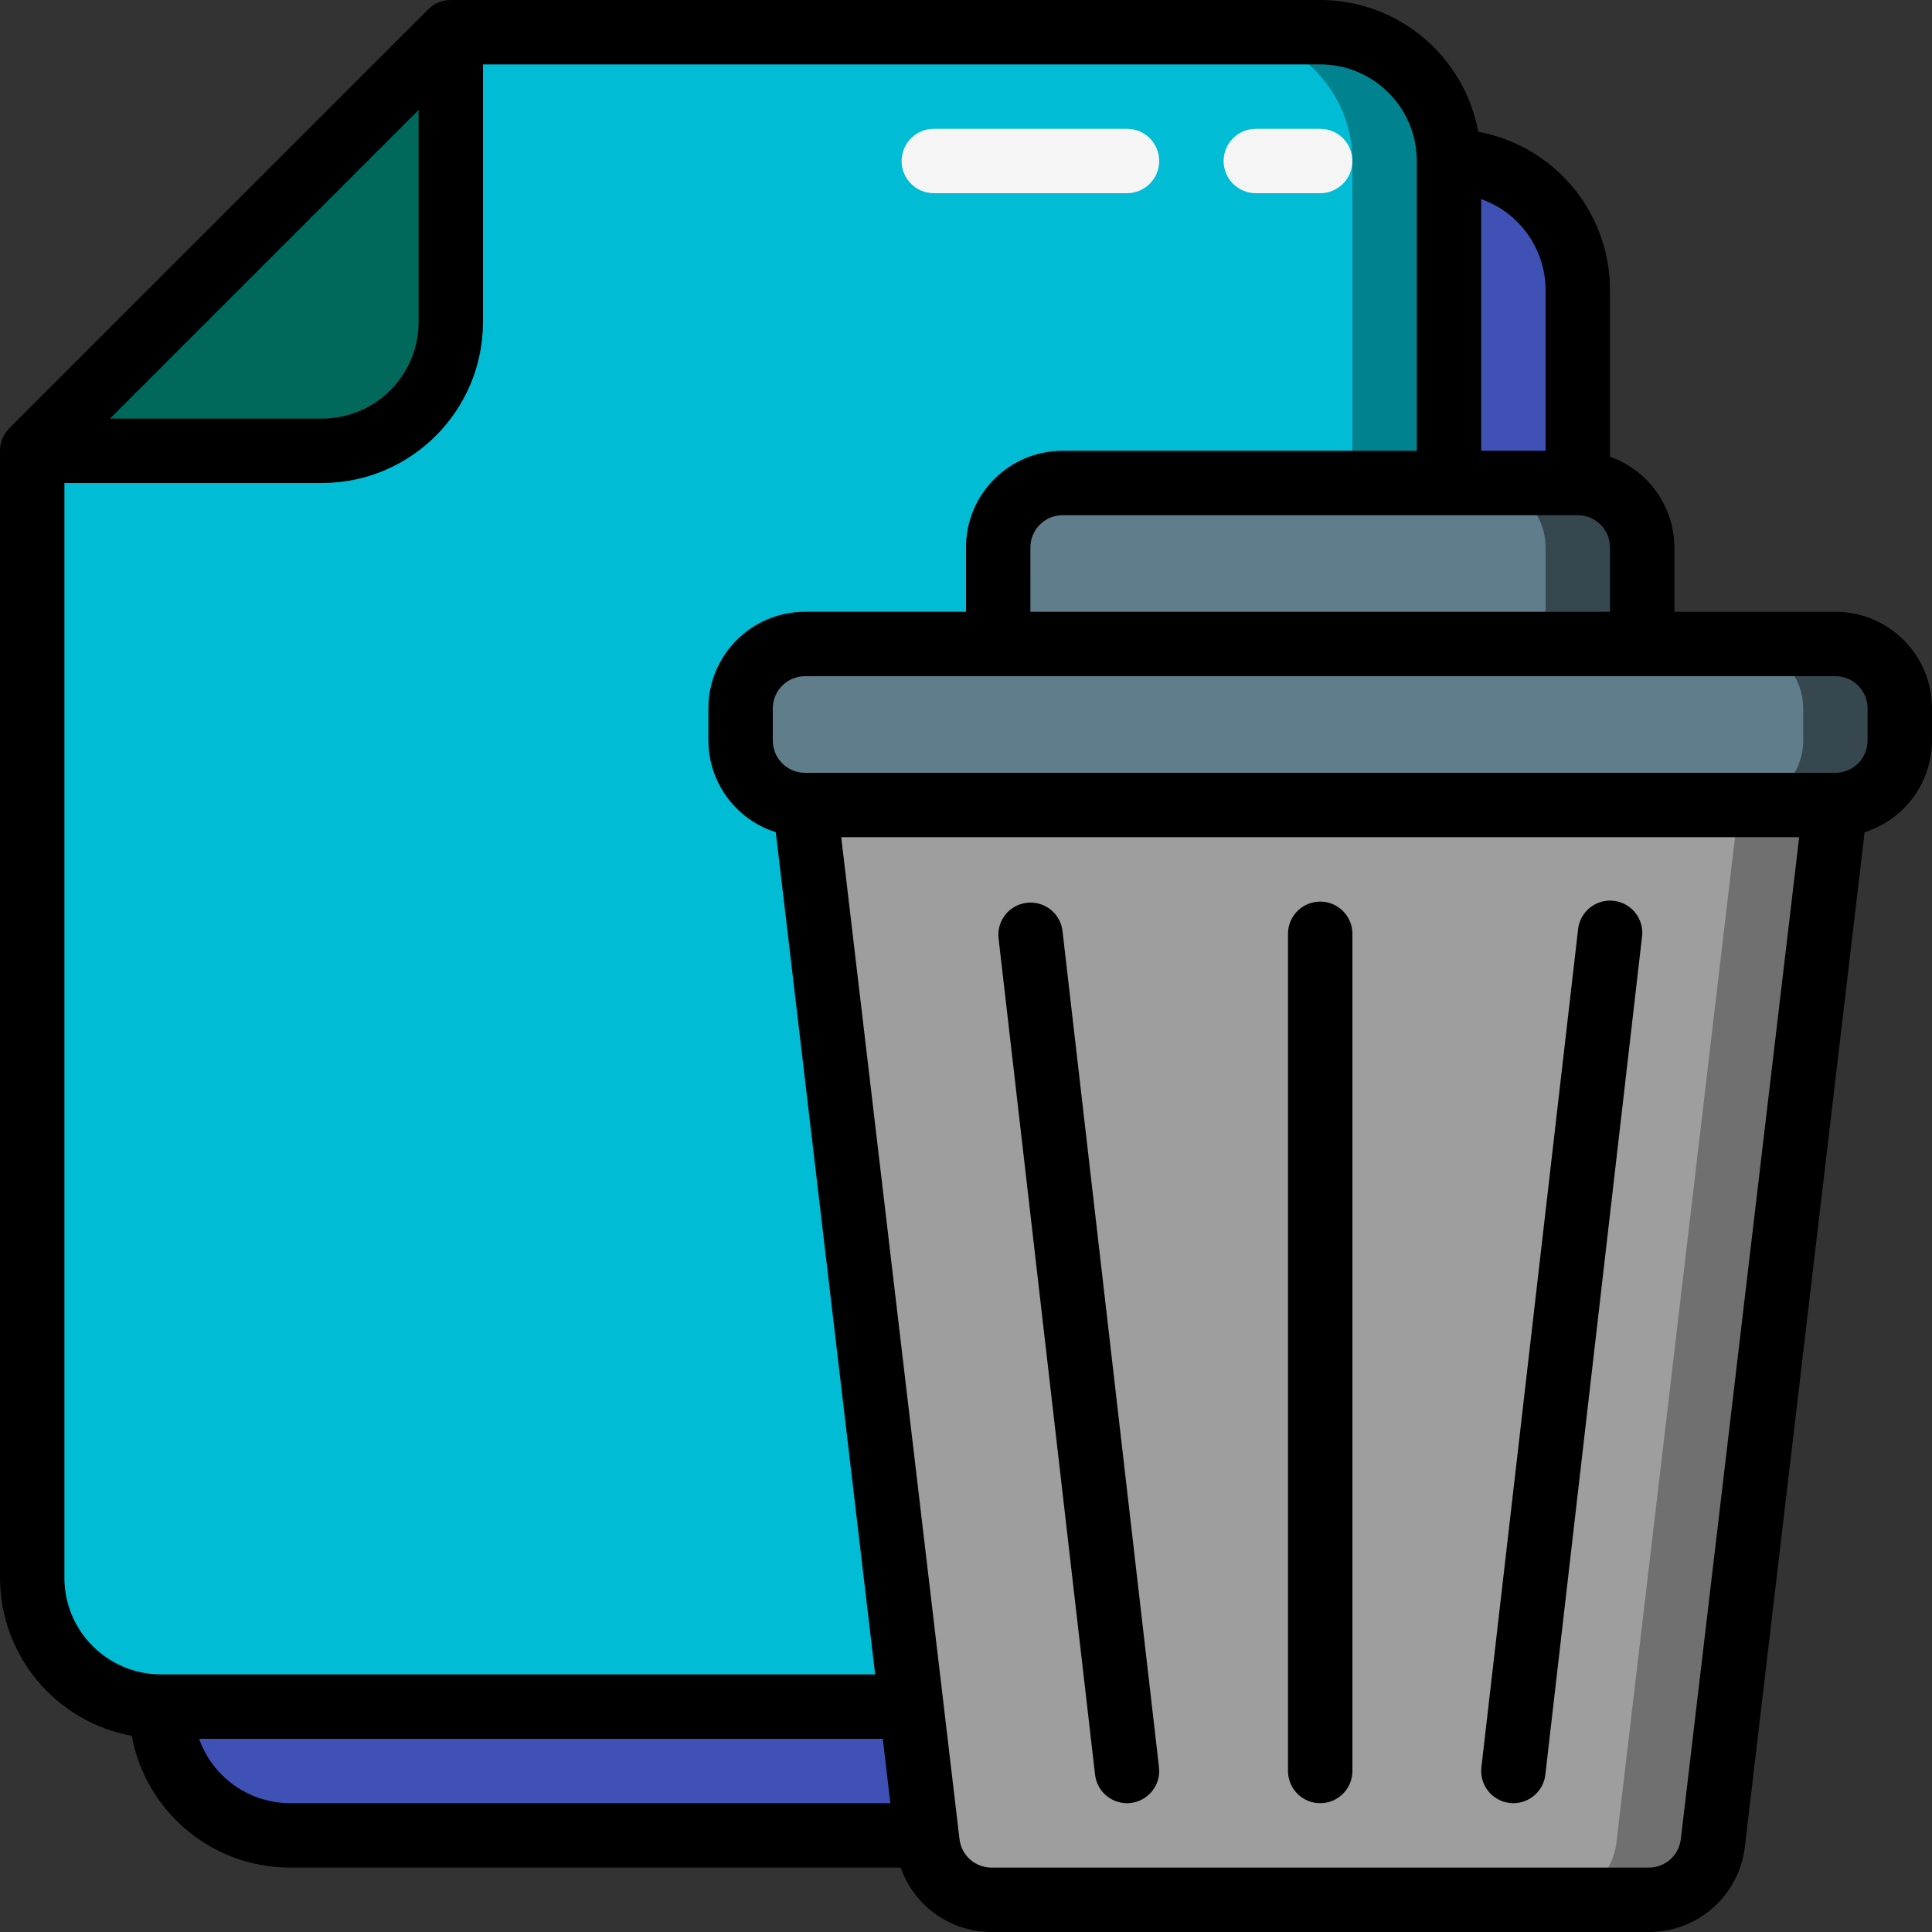 <svg height="512" viewBox="0 0 60 60" width="512" xmlns="http://www.w3.org/2000/svg"><rect x="0" y="0" width="60" height="60" fill="#333333" stroke="none"/><g id="Page-1" fill="none" fill-rule="evenodd"><g id="129---Trash-File" fill-rule="nonzero"><g id="Icons" transform="translate(1 1)"><path id="Shape" d="m44 4v46c0 2.209-1.791 4-4 4l-36-2c-2.209 0-4-1.791-4-4v-35h9c2.209 0 4-1.791 4-4v-9h27c2.209 0 4 1.791 4 4z" fill="#00bcd4"/><path id="Shape" d="m40 0h-3c2.209 0 4 1.791 4 4v46c0 2.209-1.791 4-4 4h3c2.209 0 4-1.791 4-4v-46c0-2.209-1.791-4-4-4z" fill="#00838f"/><path id="Shape" d="m48 8v44c0 2.209-1.791 4-4 4h-36c-2.209 0-4-1.791-4-4h36c2.209 0 4-1.791 4-4v-44c2.209 0 4 1.791 4 4z" fill="#3f51b5"/><path id="Shape" d="m50.21 58h-20.42c-1.02.001-1.877-.765-1.99-1.779l-3.8-32.221h32l-3.8 32.221c-.113 1.014-.97 1.78-1.99 1.779z" fill="#9e9e9e"/><path id="Shape" d="m53 24-3.8 32.221c-.113 1.014-.97 1.78-1.99 1.779l3-0c1.02.001 1.877-.765 1.99-1.779l3.8-32.221z" fill="#707070"/><rect id="Rectangle-path" fill="#607d8b" height="5" rx="2" width="36" x="22" y="19"/><path id="Shape" d="m56 19h-3c1.105 0 2 .895 2 2v1c0 1.105-.895 2-2 2h3c1.105 0 2-.895 2-2v-1c0-1.105-.895-2-2-2z" fill="#37474f"/><path id="Shape" d="m32 14h16c1.105 0 2 .895 2 2v3h-20v-3c0-1.105.895-2 2-2z" fill="#607d8b"/><path id="Shape" d="m48 14h-3c1.105 0 2 .895 2 2v3h3v-3c0-1.105-.895-2-2-2z" fill="#37474f"/><path id="Shape" d="m13 0v9c0 2.209-1.791 4-4 4h-9z" fill="#00695c"/><g fill="#f5f5f5"><path id="Shape" d="m34 5h-6c-.552 0-1-.448-1-1s.448-1 1-1h6c.552 0 1 .448 1 1s-.448 1-1 1z"/><path id="Shape" d="m40 5h-2c-.552 0-1-.448-1-1s.448-1 1-1h2c.552 0 1 .448 1 1s-.448 1-1 1z"/></g></g><g id="Layer_2" fill="#000"><path id="Shape" d="m57 19h-5v-2c-.005-1.267-.806-2.394-2-2.816v-5.184c-.004-2.408-1.724-4.471-4.092-4.908-.437-2.368-2.5-4.088-4.908-4.092h-27c-.265 0-.52.105-.707.293l-13 13c-.188.187-.293.442-.293.707v35c.004 2.408 1.724 4.471 4.092 4.908.437 2.368 2.5 4.088 4.908 4.092h18.971c.42 1.197 1.55 1.999 2.819 2h20.42c1.527.002 2.811-1.145 2.98-2.662l3.717-31.494c1.242-.392 2.088-1.542 2.093-2.844v-1c0-1.657-1.343-3-3-3zm-8-3c.552 0 1 .448 1 1v2h-18v-2c0-.552.448-1 1-1zm-1-7v5h-2v-7.816c1.194.422 1.995 1.549 2 2.816zm-35-5.586v6.586c0 1.657-1.343 3-3 3h-6.586zm-11 45.586v-34h8c2.76-.003 4.997-2.24 5-5v-8h26c1.657 0 3 1.343 3 3v9h-11c-1.657 0-3 1.343-3 3v2h-5c-1.657 0-3 1.343-3 3v1c.005 1.302.851 2.452 2.093 2.844l3.086 26.156h-22.179c-1.657 0-3-1.343-3-3zm4.184 5h21.232l.235 2h-18.651c-1.267-.005-2.394-.806-2.816-2zm46.016 3.11c-.056.506-.484.89-.993.89h-20.417c-.513-.001-.943-.389-.994-.9l-3.671-31.1h29.75zm5.8-34.11c0 .552-.448 1-1 1h-32c-.552 0-1-.448-1-1v-1c0-.552.448-1 1-1h32c.552 0 1 .448 1 1z"/><path id="Shape" d="m41 56c.552 0 1-.448 1-1v-26c0-.552-.448-1-1-1s-1 .448-1 1v26c0 .552.448 1 1 1z"/><path id="Shape" d="m35 56c.038 0.0.077-.002.115-.007.548-.063.942-.559.879-1.107l-3-26c-.078-.535-.567-.91-1.104-.849-.537.062-.927.538-.882 1.077l3 26c.058.504.484.885.992.886z"/><path id="Shape" d="m46.886 55.993c.038.005.076.007.114.007.508-.001.934-.382.992-.886l3-26c.053-.361-.095-.722-.386-.942-.291-.22-.678-.265-1.011-.116s-.559.467-.589.83l-3 26c-.063.549.331 1.044.88 1.107z"/></g></g></g></svg>